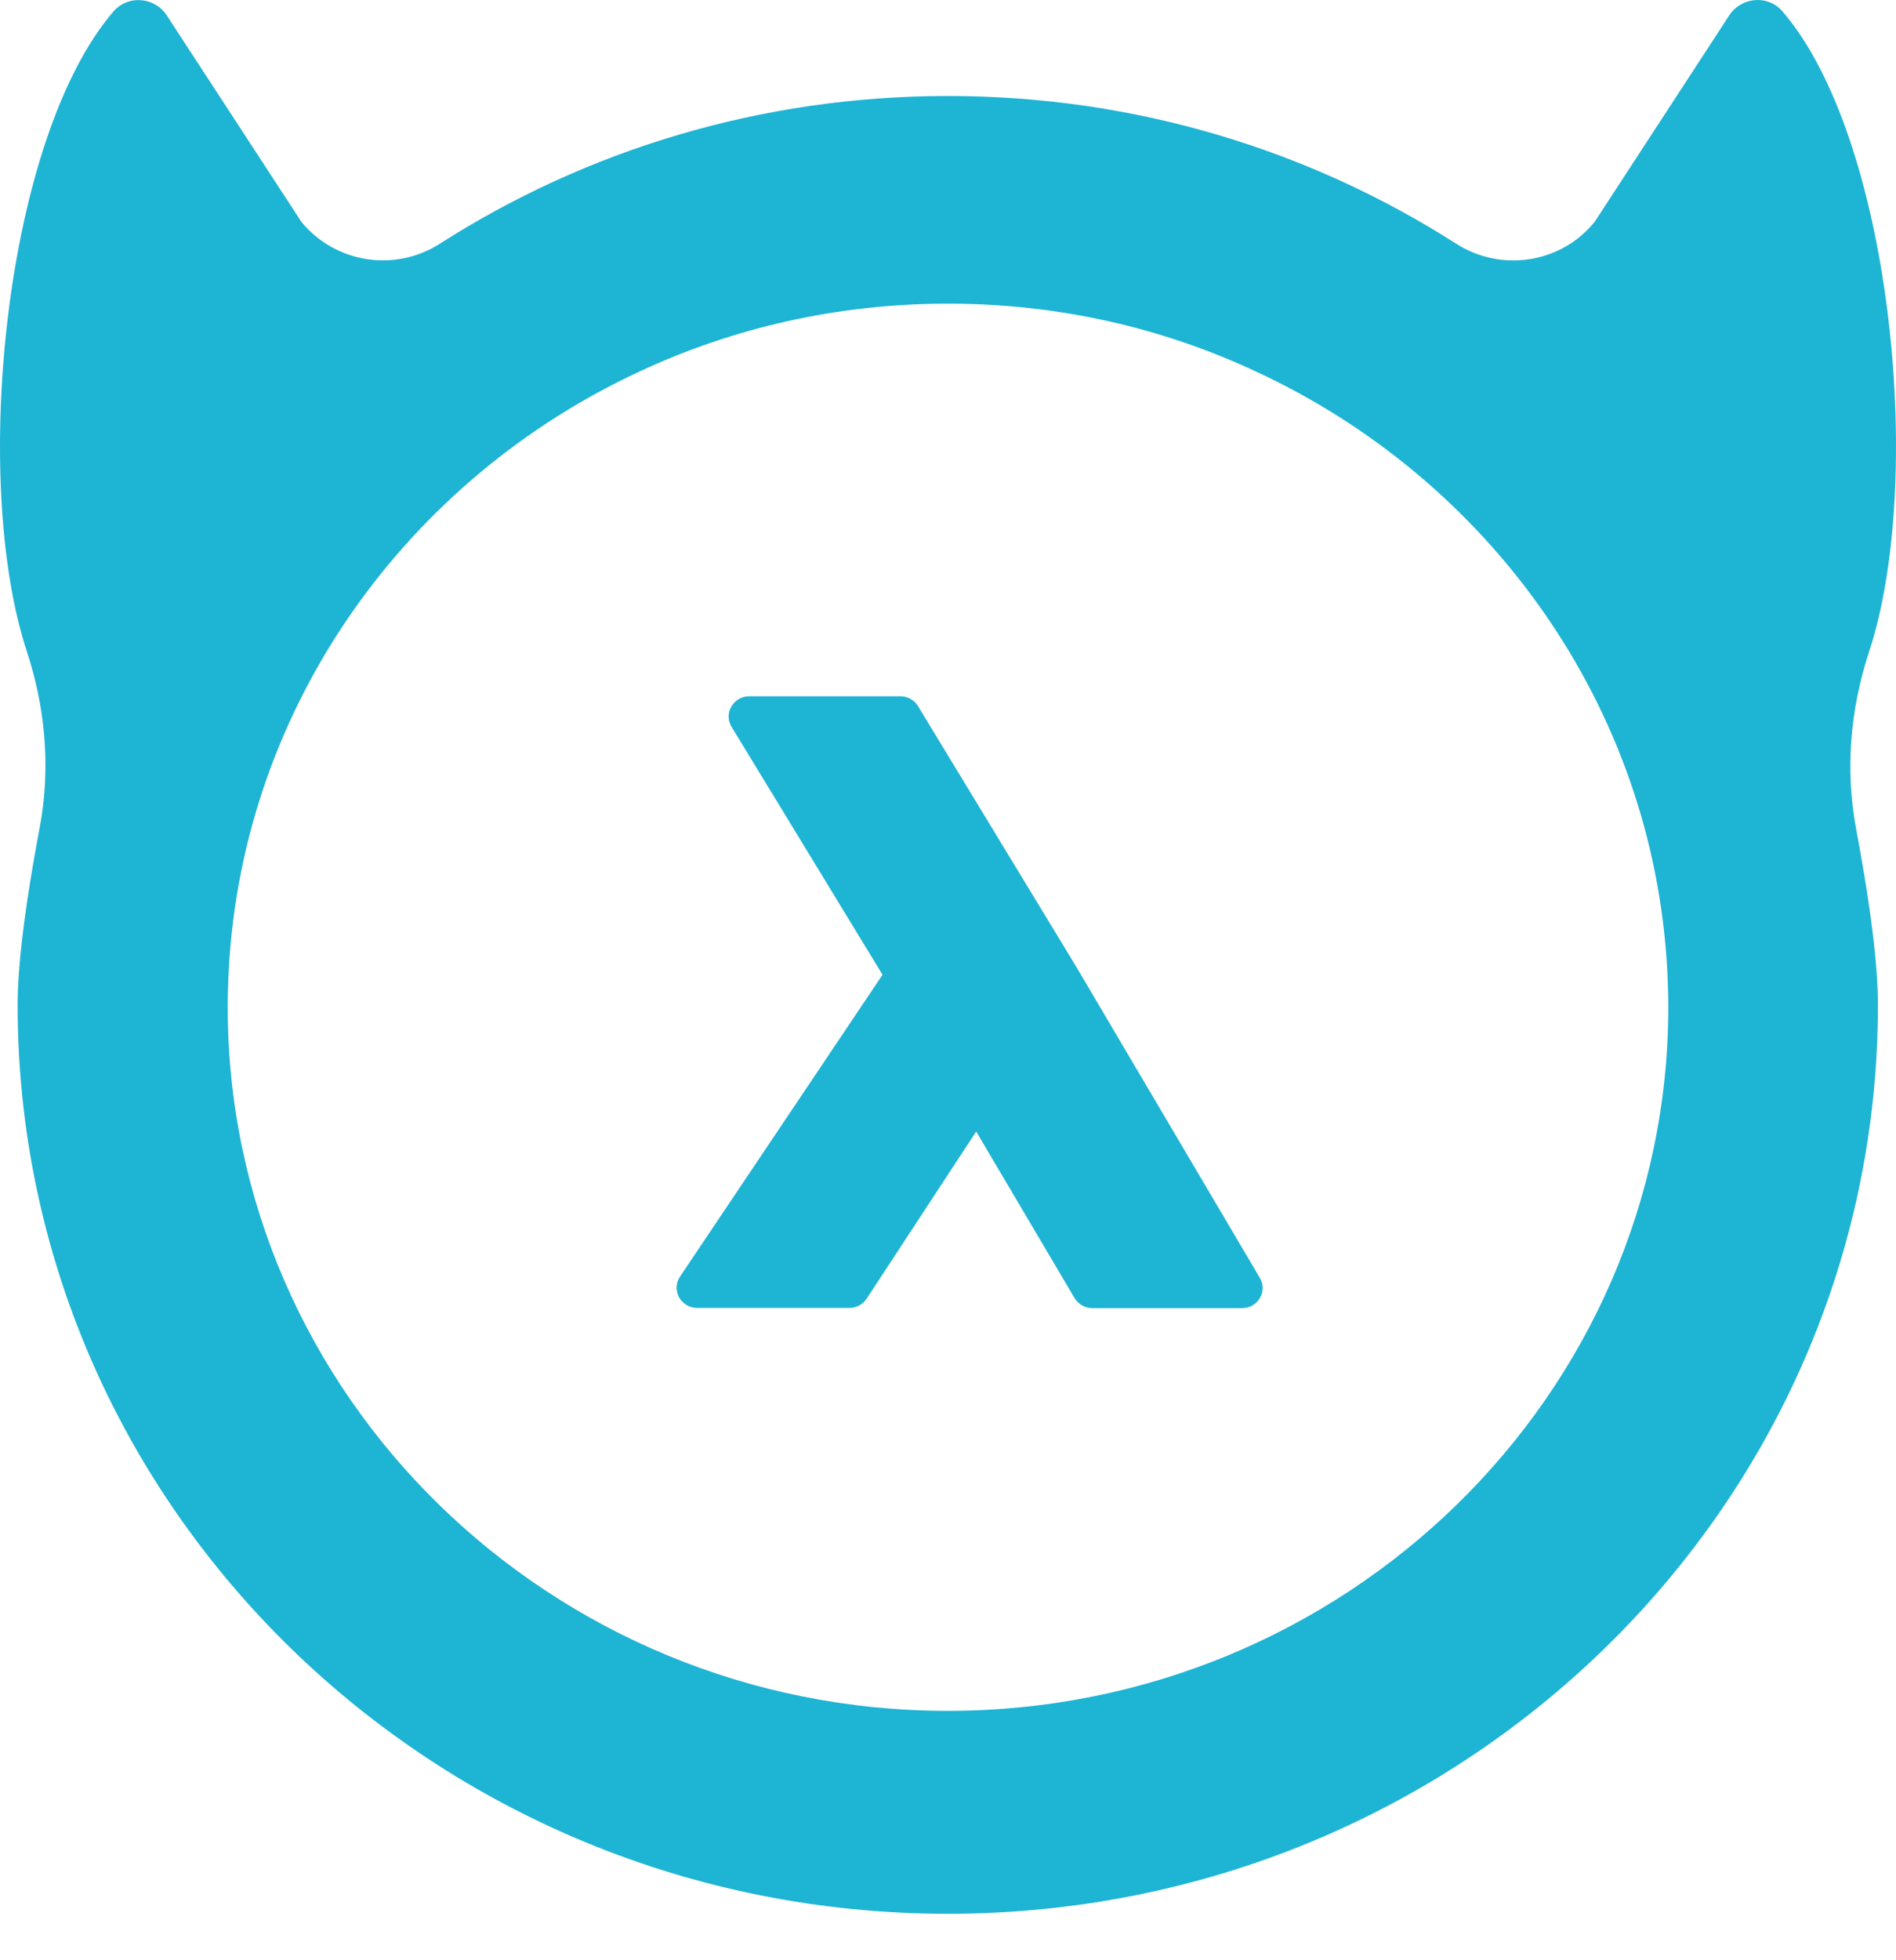 <svg width="30" height="31" viewBox="0 0 30 31" fill="none" xmlns="http://www.w3.org/2000/svg">
<g clip-path="url(#clip0_122_36)">
<path d="M27.363 0.241C27.552 -0.048 27.974 -0.086 28.2 0.176C29.903 2.144 30.45 7.423 29.615 10.177L29.574 10.306C29.278 11.208 29.194 12.162 29.365 13.088L29.434 13.465L29.501 13.855C29.62 14.576 29.714 15.325 29.714 15.892C29.714 23.828 23.126 30.265 14.996 30.265C6.871 30.265 0.279 23.831 0.279 15.892C0.279 15.273 0.391 14.439 0.525 13.659L0.593 13.275C0.605 13.212 0.616 13.15 0.628 13.088C0.792 12.217 0.731 11.32 0.476 10.466L0.426 10.306C-0.467 7.595 0.07 2.179 1.8 0.176C2.014 -0.069 2.404 -0.051 2.605 0.197L2.637 0.241L4.768 3.507C5.298 4.158 6.246 4.311 6.958 3.855C9.27 2.377 12.032 1.518 15 1.518C17.968 1.518 20.73 2.377 23.042 3.855C23.733 4.296 24.643 4.171 25.178 3.571L25.233 3.507L27.363 0.241ZM15 4.802C13.256 4.802 11.603 5.183 10.128 5.871C6.449 7.574 3.847 11.147 3.62 15.329C3.609 15.528 3.603 15.727 3.603 15.926C3.603 22.063 8.712 27.056 14.996 27.056C21.281 27.056 26.394 22.063 26.397 15.929C26.397 15.732 26.39 15.531 26.38 15.333C26.153 11.154 23.551 7.578 19.872 5.875C18.393 5.183 16.744 4.802 15 4.802ZM14.243 11.011C14.344 11.011 14.439 11.055 14.501 11.132L14.526 11.168L17.023 15.278L19.935 20.21C19.964 20.258 19.979 20.313 19.979 20.369C19.979 20.425 19.964 20.48 19.935 20.527C19.886 20.614 19.797 20.671 19.696 20.684L19.652 20.687H17.284C17.183 20.687 17.088 20.64 17.026 20.562L17.002 20.527L15.446 17.894L13.713 20.537C13.687 20.577 13.652 20.61 13.612 20.635C13.572 20.66 13.526 20.676 13.479 20.681L13.437 20.684H11.034C10.912 20.684 10.801 20.619 10.745 20.517C10.721 20.473 10.708 20.424 10.706 20.373C10.705 20.323 10.715 20.273 10.737 20.228L10.759 20.19L13.964 15.415L11.575 11.494C11.516 11.396 11.512 11.273 11.572 11.174C11.597 11.131 11.632 11.093 11.674 11.066C11.716 11.038 11.764 11.02 11.814 11.014L11.858 11.011H14.243Z" fill="#1EB4D4"/>
</g>
<defs>
<clipPath id="clip0_122_36">
<rect width="30" height="30.352" fill="white"/>
</clipPath>
</defs>
</svg>

